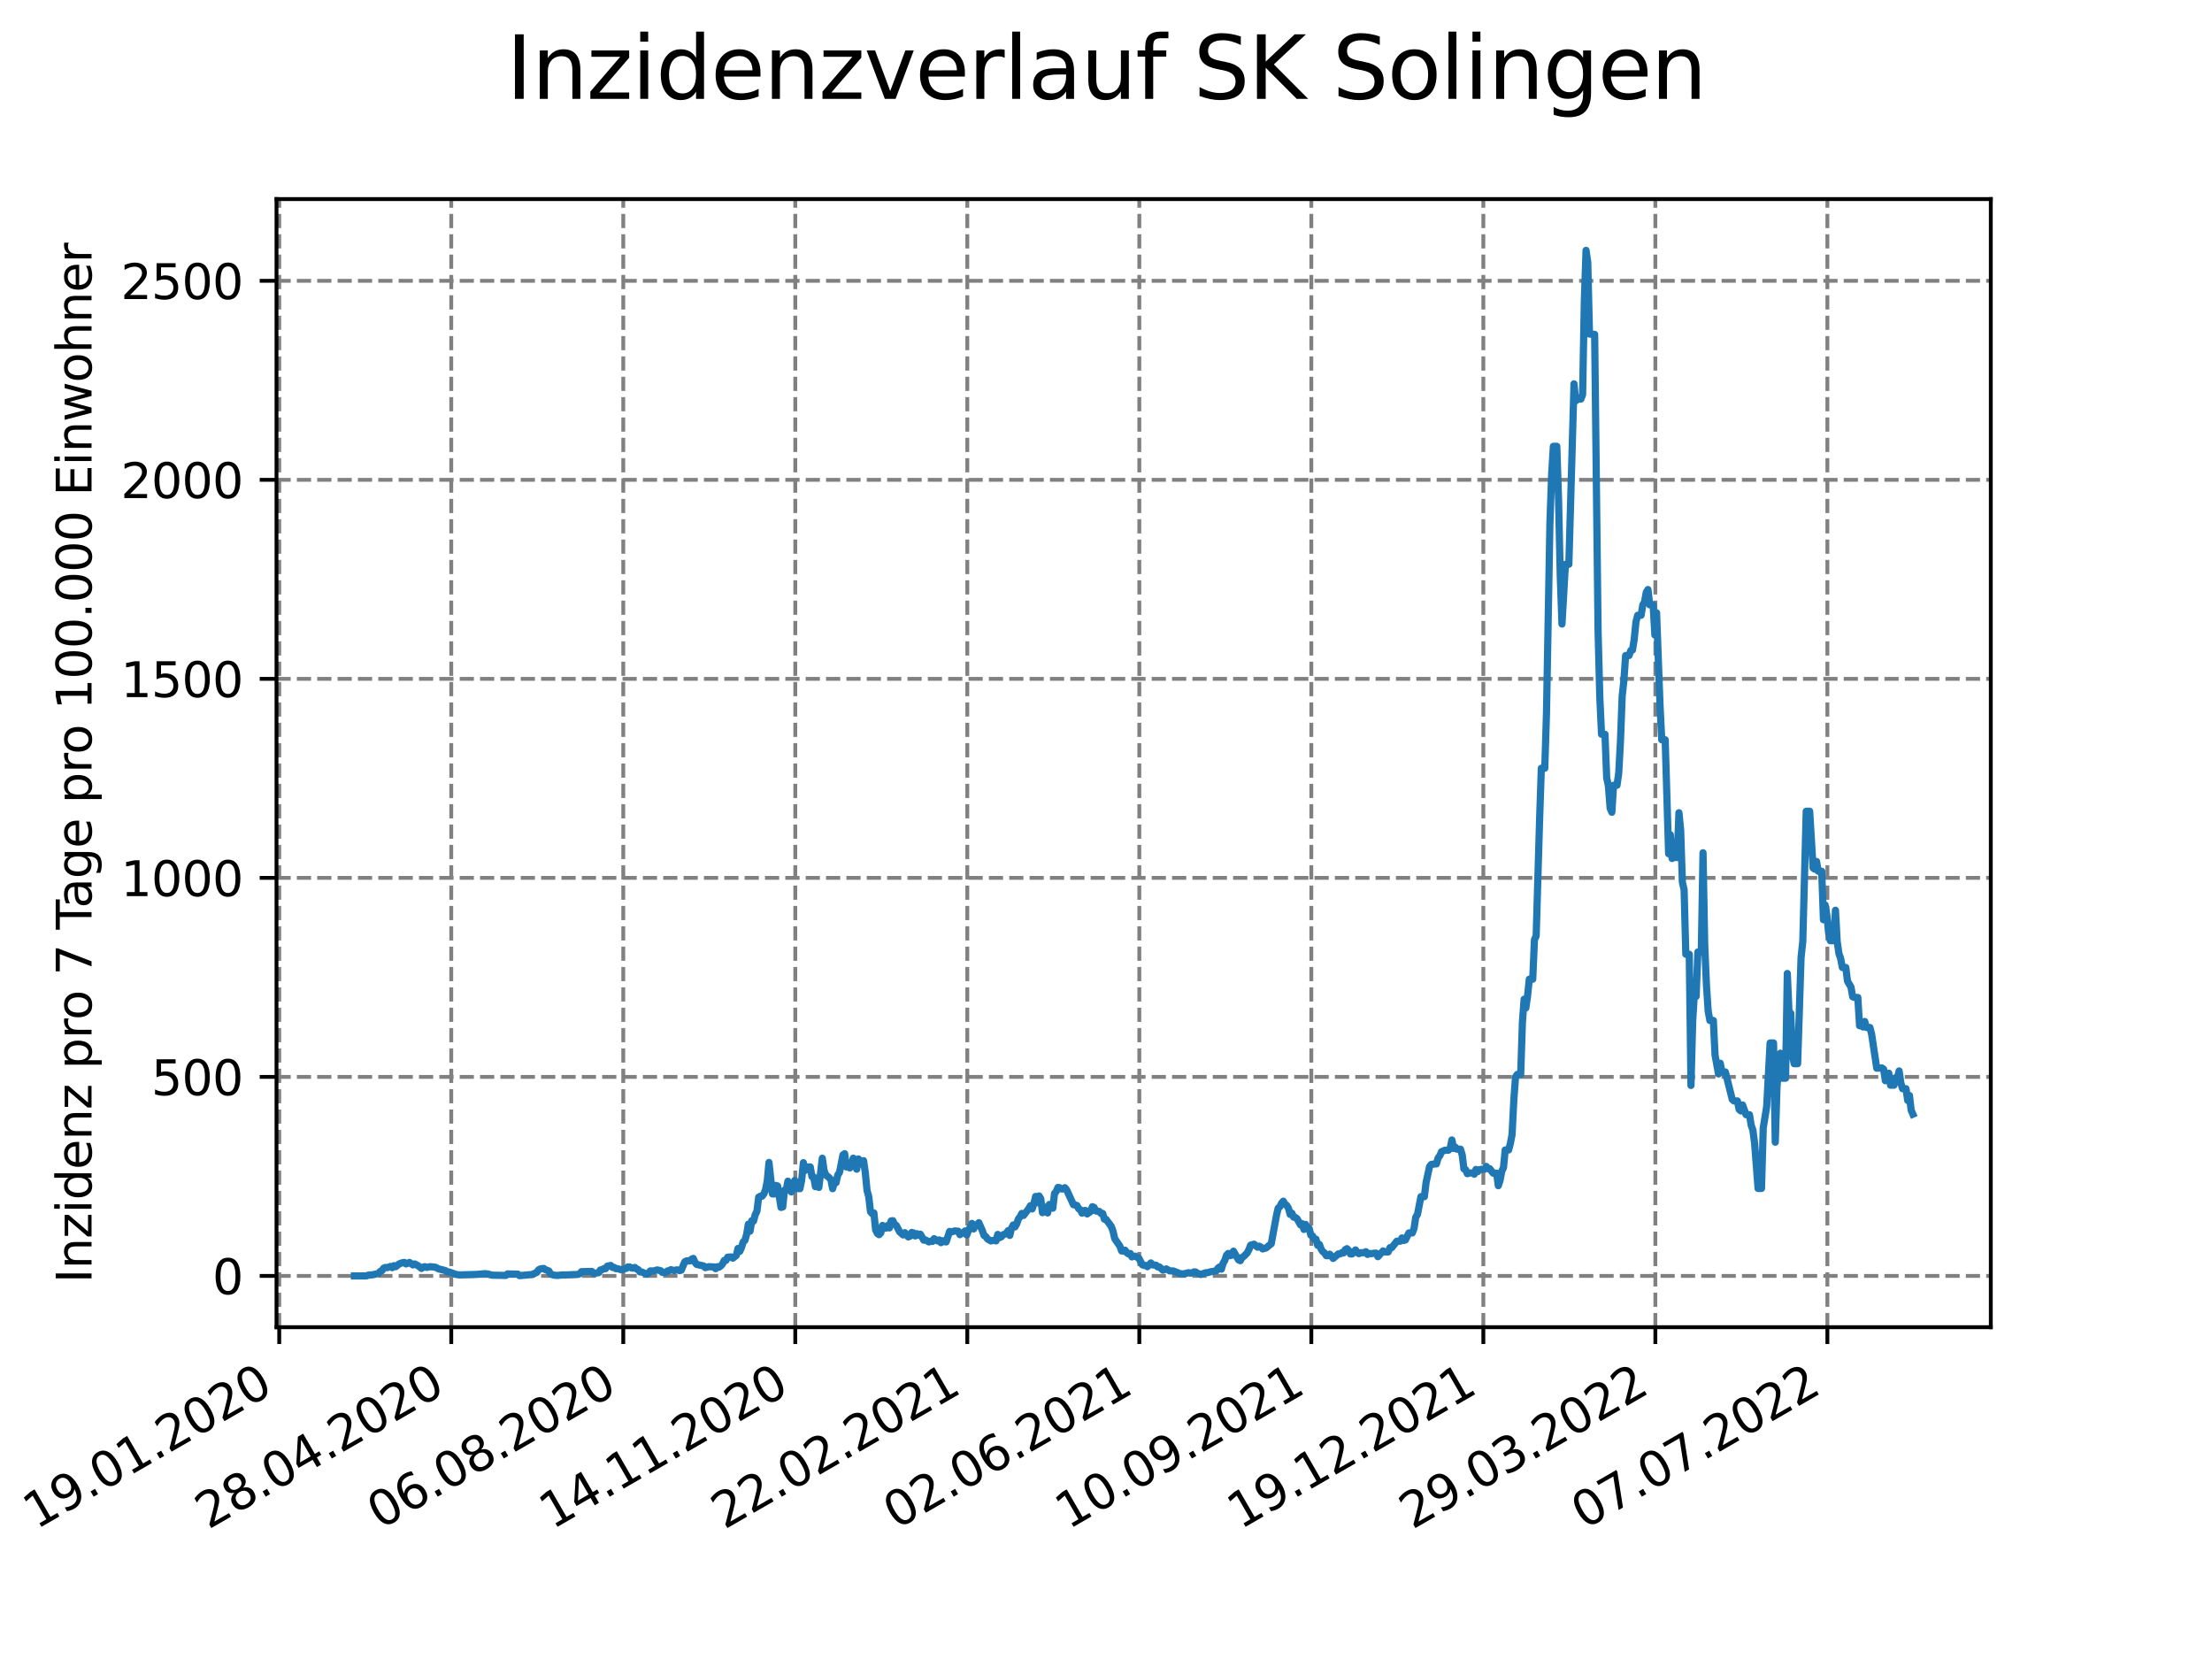 <?xml version="1.0" encoding="utf-8" standalone="no"?>
<!DOCTYPE svg PUBLIC "-//W3C//DTD SVG 1.1//EN"
  "http://www.w3.org/Graphics/SVG/1.1/DTD/svg11.dtd">
<svg xmlns:xlink="http://www.w3.org/1999/xlink" width="460.8pt" height="345.6pt" viewBox="0 0 460.8 345.6" xmlns="http://www.w3.org/2000/svg" version="1.1">
 <defs>
  <style type="text/css">*{stroke-linejoin: round; stroke-linecap: butt}</style>
 </defs>
 <g id="figure_1">
  <g id="patch_1">
   <path d="M 0 345.6 
L 460.8 345.6 
L 460.8 0 
L 0 0 
z
" style="fill: #ffffff"/>
  </g>
  <g id="axes_1">
   <g id="patch_2">
    <path d="M 57.6 276.48 
L 414.72 276.48 
L 414.72 41.472 
L 57.6 41.472 
z
" style="fill: #ffffff"/>
   </g>
   <g id="matplotlib.axis_1">
    <g id="xtick_1">
     <g id="line2d_1">
      <path d="M 58.17 276.48 
L 58.17 41.472 
" clip-path="url(#p0830d2185f)" style="fill: none; stroke-dasharray: 2.96,1.28; stroke-dashoffset: 0; stroke: #808080; stroke-width: 0.8"/>
     </g>
     <g id="line2d_2">
      <defs>
       <path id="m4169b8a993" d="M 0 0 
L 0 3.5 
" style="stroke: #000000; stroke-width: 0.8"/>
      </defs>
      <g>
       <use xlink:href="#m4169b8a993" x="58.17" y="276.48" style="stroke: #000000; stroke-width: 0.8"/>
      </g>
     </g>
     <g id="text_1">
      <!-- 19.01.2020 -->
      <g transform="translate(7.545 318.689)rotate(-30)scale(0.1 -0.1)">
       <defs>
        <path id="DejaVuSans-31" d="M 794 531 
L 1825 531 
L 1825 4091 
L 703 3866 
L 703 4441 
L 1819 4666 
L 2450 4666 
L 2450 531 
L 3481 531 
L 3481 0 
L 794 0 
L 794 531 
z
" transform="scale(0.016)"/>
        <path id="DejaVuSans-39" d="M 703 97 
L 703 672 
Q 941 559 1184 500 
Q 1428 441 1663 441 
Q 2288 441 2617 861 
Q 2947 1281 2994 2138 
Q 2813 1869 2534 1725 
Q 2256 1581 1919 1581 
Q 1219 1581 811 2004 
Q 403 2428 403 3163 
Q 403 3881 828 4315 
Q 1253 4750 1959 4750 
Q 2769 4750 3195 4129 
Q 3622 3509 3622 2328 
Q 3622 1225 3098 567 
Q 2575 -91 1691 -91 
Q 1453 -91 1209 -44 
Q 966 3 703 97 
z
M 1959 2075 
Q 2384 2075 2632 2365 
Q 2881 2656 2881 3163 
Q 2881 3666 2632 3958 
Q 2384 4250 1959 4250 
Q 1534 4250 1286 3958 
Q 1038 3666 1038 3163 
Q 1038 2656 1286 2365 
Q 1534 2075 1959 2075 
z
" transform="scale(0.016)"/>
        <path id="DejaVuSans-2e" d="M 684 794 
L 1344 794 
L 1344 0 
L 684 0 
L 684 794 
z
" transform="scale(0.016)"/>
        <path id="DejaVuSans-30" d="M 2034 4250 
Q 1547 4250 1301 3770 
Q 1056 3291 1056 2328 
Q 1056 1369 1301 889 
Q 1547 409 2034 409 
Q 2525 409 2770 889 
Q 3016 1369 3016 2328 
Q 3016 3291 2770 3770 
Q 2525 4250 2034 4250 
z
M 2034 4750 
Q 2819 4750 3233 4129 
Q 3647 3509 3647 2328 
Q 3647 1150 3233 529 
Q 2819 -91 2034 -91 
Q 1250 -91 836 529 
Q 422 1150 422 2328 
Q 422 3509 836 4129 
Q 1250 4750 2034 4750 
z
" transform="scale(0.016)"/>
        <path id="DejaVuSans-32" d="M 1228 531 
L 3431 531 
L 3431 0 
L 469 0 
L 469 531 
Q 828 903 1448 1529 
Q 2069 2156 2228 2338 
Q 2531 2678 2651 2914 
Q 2772 3150 2772 3378 
Q 2772 3750 2511 3984 
Q 2250 4219 1831 4219 
Q 1534 4219 1204 4116 
Q 875 4013 500 3803 
L 500 4441 
Q 881 4594 1212 4672 
Q 1544 4750 1819 4750 
Q 2544 4750 2975 4387 
Q 3406 4025 3406 3419 
Q 3406 3131 3298 2873 
Q 3191 2616 2906 2266 
Q 2828 2175 2409 1742 
Q 1991 1309 1228 531 
z
" transform="scale(0.016)"/>
       </defs>
       <use xlink:href="#DejaVuSans-31"/>
       <use xlink:href="#DejaVuSans-39" x="63.623"/>
       <use xlink:href="#DejaVuSans-2e" x="127.246"/>
       <use xlink:href="#DejaVuSans-30" x="159.033"/>
       <use xlink:href="#DejaVuSans-31" x="222.656"/>
       <use xlink:href="#DejaVuSans-2e" x="286.279"/>
       <use xlink:href="#DejaVuSans-32" x="318.066"/>
       <use xlink:href="#DejaVuSans-30" x="381.689"/>
       <use xlink:href="#DejaVuSans-32" x="445.312"/>
       <use xlink:href="#DejaVuSans-30" x="508.936"/>
      </g>
     </g>
    </g>
    <g id="xtick_2">
     <g id="line2d_3">
      <path d="M 94.004 276.48 
L 94.004 41.472 
" clip-path="url(#p0830d2185f)" style="fill: none; stroke-dasharray: 2.96,1.28; stroke-dashoffset: 0; stroke: #808080; stroke-width: 0.8"/>
     </g>
     <g id="line2d_4">
      <g>
       <use xlink:href="#m4169b8a993" x="94.004" y="276.48" style="stroke: #000000; stroke-width: 0.8"/>
      </g>
     </g>
     <g id="text_2">
      <!-- 28.04.2020 -->
      <g transform="translate(43.379 318.689)rotate(-30)scale(0.1 -0.1)">
       <defs>
        <path id="DejaVuSans-38" d="M 2034 2216 
Q 1584 2216 1326 1975 
Q 1069 1734 1069 1313 
Q 1069 891 1326 650 
Q 1584 409 2034 409 
Q 2484 409 2743 651 
Q 3003 894 3003 1313 
Q 3003 1734 2745 1975 
Q 2488 2216 2034 2216 
z
M 1403 2484 
Q 997 2584 770 2862 
Q 544 3141 544 3541 
Q 544 4100 942 4425 
Q 1341 4750 2034 4750 
Q 2731 4750 3128 4425 
Q 3525 4100 3525 3541 
Q 3525 3141 3298 2862 
Q 3072 2584 2669 2484 
Q 3125 2378 3379 2068 
Q 3634 1759 3634 1313 
Q 3634 634 3220 271 
Q 2806 -91 2034 -91 
Q 1263 -91 848 271 
Q 434 634 434 1313 
Q 434 1759 690 2068 
Q 947 2378 1403 2484 
z
M 1172 3481 
Q 1172 3119 1398 2916 
Q 1625 2713 2034 2713 
Q 2441 2713 2670 2916 
Q 2900 3119 2900 3481 
Q 2900 3844 2670 4047 
Q 2441 4250 2034 4250 
Q 1625 4250 1398 4047 
Q 1172 3844 1172 3481 
z
" transform="scale(0.016)"/>
        <path id="DejaVuSans-34" d="M 2419 4116 
L 825 1625 
L 2419 1625 
L 2419 4116 
z
M 2253 4666 
L 3047 4666 
L 3047 1625 
L 3713 1625 
L 3713 1100 
L 3047 1100 
L 3047 0 
L 2419 0 
L 2419 1100 
L 313 1100 
L 313 1709 
L 2253 4666 
z
" transform="scale(0.016)"/>
       </defs>
       <use xlink:href="#DejaVuSans-32"/>
       <use xlink:href="#DejaVuSans-38" x="63.623"/>
       <use xlink:href="#DejaVuSans-2e" x="127.246"/>
       <use xlink:href="#DejaVuSans-30" x="159.033"/>
       <use xlink:href="#DejaVuSans-34" x="222.656"/>
       <use xlink:href="#DejaVuSans-2e" x="286.279"/>
       <use xlink:href="#DejaVuSans-32" x="318.066"/>
       <use xlink:href="#DejaVuSans-30" x="381.689"/>
       <use xlink:href="#DejaVuSans-32" x="445.312"/>
       <use xlink:href="#DejaVuSans-30" x="508.936"/>
      </g>
     </g>
    </g>
    <g id="xtick_3">
     <g id="line2d_5">
      <path d="M 129.838 276.48 
L 129.838 41.472 
" clip-path="url(#p0830d2185f)" style="fill: none; stroke-dasharray: 2.96,1.28; stroke-dashoffset: 0; stroke: #808080; stroke-width: 0.8"/>
     </g>
     <g id="line2d_6">
      <g>
       <use xlink:href="#m4169b8a993" x="129.838" y="276.48" style="stroke: #000000; stroke-width: 0.8"/>
      </g>
     </g>
     <g id="text_3">
      <!-- 06.08.2020 -->
      <g transform="translate(79.213 318.689)rotate(-30)scale(0.1 -0.1)">
       <defs>
        <path id="DejaVuSans-36" d="M 2113 2584 
Q 1688 2584 1439 2293 
Q 1191 2003 1191 1497 
Q 1191 994 1439 701 
Q 1688 409 2113 409 
Q 2538 409 2786 701 
Q 3034 994 3034 1497 
Q 3034 2003 2786 2293 
Q 2538 2584 2113 2584 
z
M 3366 4563 
L 3366 3988 
Q 3128 4100 2886 4159 
Q 2644 4219 2406 4219 
Q 1781 4219 1451 3797 
Q 1122 3375 1075 2522 
Q 1259 2794 1537 2939 
Q 1816 3084 2150 3084 
Q 2853 3084 3261 2657 
Q 3669 2231 3669 1497 
Q 3669 778 3244 343 
Q 2819 -91 2113 -91 
Q 1303 -91 875 529 
Q 447 1150 447 2328 
Q 447 3434 972 4092 
Q 1497 4750 2381 4750 
Q 2619 4750 2861 4703 
Q 3103 4656 3366 4563 
z
" transform="scale(0.016)"/>
       </defs>
       <use xlink:href="#DejaVuSans-30"/>
       <use xlink:href="#DejaVuSans-36" x="63.623"/>
       <use xlink:href="#DejaVuSans-2e" x="127.246"/>
       <use xlink:href="#DejaVuSans-30" x="159.033"/>
       <use xlink:href="#DejaVuSans-38" x="222.656"/>
       <use xlink:href="#DejaVuSans-2e" x="286.279"/>
       <use xlink:href="#DejaVuSans-32" x="318.066"/>
       <use xlink:href="#DejaVuSans-30" x="381.689"/>
       <use xlink:href="#DejaVuSans-32" x="445.312"/>
       <use xlink:href="#DejaVuSans-30" x="508.936"/>
      </g>
     </g>
    </g>
    <g id="xtick_4">
     <g id="line2d_7">
      <path d="M 165.672 276.48 
L 165.672 41.472 
" clip-path="url(#p0830d2185f)" style="fill: none; stroke-dasharray: 2.96,1.28; stroke-dashoffset: 0; stroke: #808080; stroke-width: 0.8"/>
     </g>
     <g id="line2d_8">
      <g>
       <use xlink:href="#m4169b8a993" x="165.672" y="276.48" style="stroke: #000000; stroke-width: 0.8"/>
      </g>
     </g>
     <g id="text_4">
      <!-- 14.11.2020 -->
      <g transform="translate(115.047 318.689)rotate(-30)scale(0.1 -0.1)">
       <use xlink:href="#DejaVuSans-31"/>
       <use xlink:href="#DejaVuSans-34" x="63.623"/>
       <use xlink:href="#DejaVuSans-2e" x="127.246"/>
       <use xlink:href="#DejaVuSans-31" x="159.033"/>
       <use xlink:href="#DejaVuSans-31" x="222.656"/>
       <use xlink:href="#DejaVuSans-2e" x="286.279"/>
       <use xlink:href="#DejaVuSans-32" x="318.066"/>
       <use xlink:href="#DejaVuSans-30" x="381.689"/>
       <use xlink:href="#DejaVuSans-32" x="445.312"/>
       <use xlink:href="#DejaVuSans-30" x="508.936"/>
      </g>
     </g>
    </g>
    <g id="xtick_5">
     <g id="line2d_9">
      <path d="M 201.506 276.48 
L 201.506 41.472 
" clip-path="url(#p0830d2185f)" style="fill: none; stroke-dasharray: 2.96,1.28; stroke-dashoffset: 0; stroke: #808080; stroke-width: 0.8"/>
     </g>
     <g id="line2d_10">
      <g>
       <use xlink:href="#m4169b8a993" x="201.506" y="276.48" style="stroke: #000000; stroke-width: 0.8"/>
      </g>
     </g>
     <g id="text_5">
      <!-- 22.02.2021 -->
      <g transform="translate(150.88 318.689)rotate(-30)scale(0.1 -0.1)">
       <use xlink:href="#DejaVuSans-32"/>
       <use xlink:href="#DejaVuSans-32" x="63.623"/>
       <use xlink:href="#DejaVuSans-2e" x="127.246"/>
       <use xlink:href="#DejaVuSans-30" x="159.033"/>
       <use xlink:href="#DejaVuSans-32" x="222.656"/>
       <use xlink:href="#DejaVuSans-2e" x="286.279"/>
       <use xlink:href="#DejaVuSans-32" x="318.066"/>
       <use xlink:href="#DejaVuSans-30" x="381.689"/>
       <use xlink:href="#DejaVuSans-32" x="445.312"/>
       <use xlink:href="#DejaVuSans-31" x="508.936"/>
      </g>
     </g>
    </g>
    <g id="xtick_6">
     <g id="line2d_11">
      <path d="M 237.34 276.48 
L 237.34 41.472 
" clip-path="url(#p0830d2185f)" style="fill: none; stroke-dasharray: 2.96,1.28; stroke-dashoffset: 0; stroke: #808080; stroke-width: 0.8"/>
     </g>
     <g id="line2d_12">
      <g>
       <use xlink:href="#m4169b8a993" x="237.34" y="276.48" style="stroke: #000000; stroke-width: 0.8"/>
      </g>
     </g>
     <g id="text_6">
      <!-- 02.06.2021 -->
      <g transform="translate(186.714 318.689)rotate(-30)scale(0.1 -0.1)">
       <use xlink:href="#DejaVuSans-30"/>
       <use xlink:href="#DejaVuSans-32" x="63.623"/>
       <use xlink:href="#DejaVuSans-2e" x="127.246"/>
       <use xlink:href="#DejaVuSans-30" x="159.033"/>
       <use xlink:href="#DejaVuSans-36" x="222.656"/>
       <use xlink:href="#DejaVuSans-2e" x="286.279"/>
       <use xlink:href="#DejaVuSans-32" x="318.066"/>
       <use xlink:href="#DejaVuSans-30" x="381.689"/>
       <use xlink:href="#DejaVuSans-32" x="445.312"/>
       <use xlink:href="#DejaVuSans-31" x="508.936"/>
      </g>
     </g>
    </g>
    <g id="xtick_7">
     <g id="line2d_13">
      <path d="M 273.173 276.48 
L 273.173 41.472 
" clip-path="url(#p0830d2185f)" style="fill: none; stroke-dasharray: 2.96,1.28; stroke-dashoffset: 0; stroke: #808080; stroke-width: 0.8"/>
     </g>
     <g id="line2d_14">
      <g>
       <use xlink:href="#m4169b8a993" x="273.173" y="276.48" style="stroke: #000000; stroke-width: 0.8"/>
      </g>
     </g>
     <g id="text_7">
      <!-- 10.09.2021 -->
      <g transform="translate(222.548 318.689)rotate(-30)scale(0.1 -0.1)">
       <use xlink:href="#DejaVuSans-31"/>
       <use xlink:href="#DejaVuSans-30" x="63.623"/>
       <use xlink:href="#DejaVuSans-2e" x="127.246"/>
       <use xlink:href="#DejaVuSans-30" x="159.033"/>
       <use xlink:href="#DejaVuSans-39" x="222.656"/>
       <use xlink:href="#DejaVuSans-2e" x="286.279"/>
       <use xlink:href="#DejaVuSans-32" x="318.066"/>
       <use xlink:href="#DejaVuSans-30" x="381.689"/>
       <use xlink:href="#DejaVuSans-32" x="445.312"/>
       <use xlink:href="#DejaVuSans-31" x="508.936"/>
      </g>
     </g>
    </g>
    <g id="xtick_8">
     <g id="line2d_15">
      <path d="M 309.007 276.48 
L 309.007 41.472 
" clip-path="url(#p0830d2185f)" style="fill: none; stroke-dasharray: 2.96,1.28; stroke-dashoffset: 0; stroke: #808080; stroke-width: 0.8"/>
     </g>
     <g id="line2d_16">
      <g>
       <use xlink:href="#m4169b8a993" x="309.007" y="276.48" style="stroke: #000000; stroke-width: 0.8"/>
      </g>
     </g>
     <g id="text_8">
      <!-- 19.12.2021 -->
      <g transform="translate(258.382 318.689)rotate(-30)scale(0.1 -0.1)">
       <use xlink:href="#DejaVuSans-31"/>
       <use xlink:href="#DejaVuSans-39" x="63.623"/>
       <use xlink:href="#DejaVuSans-2e" x="127.246"/>
       <use xlink:href="#DejaVuSans-31" x="159.033"/>
       <use xlink:href="#DejaVuSans-32" x="222.656"/>
       <use xlink:href="#DejaVuSans-2e" x="286.279"/>
       <use xlink:href="#DejaVuSans-32" x="318.066"/>
       <use xlink:href="#DejaVuSans-30" x="381.689"/>
       <use xlink:href="#DejaVuSans-32" x="445.312"/>
       <use xlink:href="#DejaVuSans-31" x="508.936"/>
      </g>
     </g>
    </g>
    <g id="xtick_9">
     <g id="line2d_17">
      <path d="M 344.841 276.48 
L 344.841 41.472 
" clip-path="url(#p0830d2185f)" style="fill: none; stroke-dasharray: 2.96,1.28; stroke-dashoffset: 0; stroke: #808080; stroke-width: 0.8"/>
     </g>
     <g id="line2d_18">
      <g>
       <use xlink:href="#m4169b8a993" x="344.841" y="276.48" style="stroke: #000000; stroke-width: 0.8"/>
      </g>
     </g>
     <g id="text_9">
      <!-- 29.03.2022 -->
      <g transform="translate(294.216 318.689)rotate(-30)scale(0.1 -0.1)">
       <defs>
        <path id="DejaVuSans-33" d="M 2597 2516 
Q 3050 2419 3304 2112 
Q 3559 1806 3559 1356 
Q 3559 666 3084 287 
Q 2609 -91 1734 -91 
Q 1441 -91 1130 -33 
Q 819 25 488 141 
L 488 750 
Q 750 597 1062 519 
Q 1375 441 1716 441 
Q 2309 441 2620 675 
Q 2931 909 2931 1356 
Q 2931 1769 2642 2001 
Q 2353 2234 1838 2234 
L 1294 2234 
L 1294 2753 
L 1863 2753 
Q 2328 2753 2575 2939 
Q 2822 3125 2822 3475 
Q 2822 3834 2567 4026 
Q 2313 4219 1838 4219 
Q 1578 4219 1281 4162 
Q 984 4106 628 3988 
L 628 4550 
Q 988 4650 1302 4700 
Q 1616 4750 1894 4750 
Q 2613 4750 3031 4423 
Q 3450 4097 3450 3541 
Q 3450 3153 3228 2886 
Q 3006 2619 2597 2516 
z
" transform="scale(0.016)"/>
       </defs>
       <use xlink:href="#DejaVuSans-32"/>
       <use xlink:href="#DejaVuSans-39" x="63.623"/>
       <use xlink:href="#DejaVuSans-2e" x="127.246"/>
       <use xlink:href="#DejaVuSans-30" x="159.033"/>
       <use xlink:href="#DejaVuSans-33" x="222.656"/>
       <use xlink:href="#DejaVuSans-2e" x="286.279"/>
       <use xlink:href="#DejaVuSans-32" x="318.066"/>
       <use xlink:href="#DejaVuSans-30" x="381.689"/>
       <use xlink:href="#DejaVuSans-32" x="445.312"/>
       <use xlink:href="#DejaVuSans-32" x="508.936"/>
      </g>
     </g>
    </g>
    <g id="xtick_10">
     <g id="line2d_19">
      <path d="M 380.675 276.48 
L 380.675 41.472 
" clip-path="url(#p0830d2185f)" style="fill: none; stroke-dasharray: 2.96,1.28; stroke-dashoffset: 0; stroke: #808080; stroke-width: 0.8"/>
     </g>
     <g id="line2d_20">
      <g>
       <use xlink:href="#m4169b8a993" x="380.675" y="276.48" style="stroke: #000000; stroke-width: 0.8"/>
      </g>
     </g>
     <g id="text_10">
      <!-- 07.07.2022 -->
      <g transform="translate(330.05 318.689)rotate(-30)scale(0.1 -0.1)">
       <defs>
        <path id="DejaVuSans-37" d="M 525 4666 
L 3525 4666 
L 3525 4397 
L 1831 0 
L 1172 0 
L 2766 4134 
L 525 4134 
L 525 4666 
z
" transform="scale(0.016)"/>
       </defs>
       <use xlink:href="#DejaVuSans-30"/>
       <use xlink:href="#DejaVuSans-37" x="63.623"/>
       <use xlink:href="#DejaVuSans-2e" x="127.246"/>
       <use xlink:href="#DejaVuSans-30" x="159.033"/>
       <use xlink:href="#DejaVuSans-37" x="222.656"/>
       <use xlink:href="#DejaVuSans-2e" x="286.279"/>
       <use xlink:href="#DejaVuSans-32" x="318.066"/>
       <use xlink:href="#DejaVuSans-30" x="381.689"/>
       <use xlink:href="#DejaVuSans-32" x="445.312"/>
       <use xlink:href="#DejaVuSans-32" x="508.936"/>
      </g>
     </g>
    </g>
   </g>
   <g id="matplotlib.axis_2">
    <g id="ytick_1">
     <g id="line2d_21">
      <path d="M 57.6 265.798 
L 414.72 265.798 
" clip-path="url(#p0830d2185f)" style="fill: none; stroke-dasharray: 2.96,1.28; stroke-dashoffset: 0; stroke: #808080; stroke-width: 0.8"/>
     </g>
     <g id="line2d_22">
      <defs>
       <path id="md42fb40fd5" d="M 0 0 
L -3.5 0 
" style="stroke: #000000; stroke-width: 0.8"/>
      </defs>
      <g>
       <use xlink:href="#md42fb40fd5" x="57.6" y="265.798" style="stroke: #000000; stroke-width: 0.8"/>
      </g>
     </g>
     <g id="text_11">
      <!-- 0 -->
      <g transform="translate(44.237 269.597)scale(0.1 -0.1)">
       <use xlink:href="#DejaVuSans-30"/>
      </g>
     </g>
    </g>
    <g id="ytick_2">
     <g id="line2d_23">
      <path d="M 57.6 224.338 
L 414.72 224.338 
" clip-path="url(#p0830d2185f)" style="fill: none; stroke-dasharray: 2.96,1.28; stroke-dashoffset: 0; stroke: #808080; stroke-width: 0.8"/>
     </g>
     <g id="line2d_24">
      <g>
       <use xlink:href="#md42fb40fd5" x="57.6" y="224.338" style="stroke: #000000; stroke-width: 0.8"/>
      </g>
     </g>
     <g id="text_12">
      <!-- 500 -->
      <g transform="translate(31.512 228.138)scale(0.1 -0.1)">
       <defs>
        <path id="DejaVuSans-35" d="M 691 4666 
L 3169 4666 
L 3169 4134 
L 1269 4134 
L 1269 2991 
Q 1406 3038 1543 3061 
Q 1681 3084 1819 3084 
Q 2600 3084 3056 2656 
Q 3513 2228 3513 1497 
Q 3513 744 3044 326 
Q 2575 -91 1722 -91 
Q 1428 -91 1123 -41 
Q 819 9 494 109 
L 494 744 
Q 775 591 1075 516 
Q 1375 441 1709 441 
Q 2250 441 2565 725 
Q 2881 1009 2881 1497 
Q 2881 1984 2565 2268 
Q 2250 2553 1709 2553 
Q 1456 2553 1204 2497 
Q 953 2441 691 2322 
L 691 4666 
z
" transform="scale(0.016)"/>
       </defs>
       <use xlink:href="#DejaVuSans-35"/>
       <use xlink:href="#DejaVuSans-30" x="63.623"/>
       <use xlink:href="#DejaVuSans-30" x="127.246"/>
      </g>
     </g>
    </g>
    <g id="ytick_3">
     <g id="line2d_25">
      <path d="M 57.6 182.879 
L 414.72 182.879 
" clip-path="url(#p0830d2185f)" style="fill: none; stroke-dasharray: 2.96,1.28; stroke-dashoffset: 0; stroke: #808080; stroke-width: 0.8"/>
     </g>
     <g id="line2d_26">
      <g>
       <use xlink:href="#md42fb40fd5" x="57.6" y="182.879" style="stroke: #000000; stroke-width: 0.8"/>
      </g>
     </g>
     <g id="text_13">
      <!-- 1000 -->
      <g transform="translate(25.15 186.678)scale(0.1 -0.1)">
       <use xlink:href="#DejaVuSans-31"/>
       <use xlink:href="#DejaVuSans-30" x="63.623"/>
       <use xlink:href="#DejaVuSans-30" x="127.246"/>
       <use xlink:href="#DejaVuSans-30" x="190.869"/>
      </g>
     </g>
    </g>
    <g id="ytick_4">
     <g id="line2d_27">
      <path d="M 57.6 141.419 
L 414.72 141.419 
" clip-path="url(#p0830d2185f)" style="fill: none; stroke-dasharray: 2.96,1.28; stroke-dashoffset: 0; stroke: #808080; stroke-width: 0.8"/>
     </g>
     <g id="line2d_28">
      <g>
       <use xlink:href="#md42fb40fd5" x="57.6" y="141.419" style="stroke: #000000; stroke-width: 0.8"/>
      </g>
     </g>
     <g id="text_14">
      <!-- 1500 -->
      <g transform="translate(25.15 145.218)scale(0.1 -0.1)">
       <use xlink:href="#DejaVuSans-31"/>
       <use xlink:href="#DejaVuSans-35" x="63.623"/>
       <use xlink:href="#DejaVuSans-30" x="127.246"/>
       <use xlink:href="#DejaVuSans-30" x="190.869"/>
      </g>
     </g>
    </g>
    <g id="ytick_5">
     <g id="line2d_29">
      <path d="M 57.6 99.96 
L 414.72 99.96 
" clip-path="url(#p0830d2185f)" style="fill: none; stroke-dasharray: 2.96,1.28; stroke-dashoffset: 0; stroke: #808080; stroke-width: 0.8"/>
     </g>
     <g id="line2d_30">
      <g>
       <use xlink:href="#md42fb40fd5" x="57.6" y="99.96" style="stroke: #000000; stroke-width: 0.8"/>
      </g>
     </g>
     <g id="text_15">
      <!-- 2000 -->
      <g transform="translate(25.15 103.759)scale(0.1 -0.1)">
       <use xlink:href="#DejaVuSans-32"/>
       <use xlink:href="#DejaVuSans-30" x="63.623"/>
       <use xlink:href="#DejaVuSans-30" x="127.246"/>
       <use xlink:href="#DejaVuSans-30" x="190.869"/>
      </g>
     </g>
    </g>
    <g id="ytick_6">
     <g id="line2d_31">
      <path d="M 57.6 58.5 
L 414.72 58.5 
" clip-path="url(#p0830d2185f)" style="fill: none; stroke-dasharray: 2.96,1.28; stroke-dashoffset: 0; stroke: #808080; stroke-width: 0.8"/>
     </g>
     <g id="line2d_32">
      <g>
       <use xlink:href="#md42fb40fd5" x="57.6" y="58.5" style="stroke: #000000; stroke-width: 0.8"/>
      </g>
     </g>
     <g id="text_16">
      <!-- 2500 -->
      <g transform="translate(25.15 62.299)scale(0.1 -0.1)">
       <use xlink:href="#DejaVuSans-32"/>
       <use xlink:href="#DejaVuSans-35" x="63.623"/>
       <use xlink:href="#DejaVuSans-30" x="127.246"/>
       <use xlink:href="#DejaVuSans-30" x="190.869"/>
      </g>
     </g>
    </g>
    <g id="text_17">
     <!-- Inzidenz pro 7 Tage pro 100.000 Einwohner -->
     <g transform="translate(19.07 267.301)rotate(-90)scale(0.1 -0.1)">
      <defs>
       <path id="DejaVuSans-49" d="M 628 4666 
L 1259 4666 
L 1259 0 
L 628 0 
L 628 4666 
z
" transform="scale(0.016)"/>
       <path id="DejaVuSans-6e" d="M 3513 2113 
L 3513 0 
L 2938 0 
L 2938 2094 
Q 2938 2591 2744 2837 
Q 2550 3084 2163 3084 
Q 1697 3084 1428 2787 
Q 1159 2491 1159 1978 
L 1159 0 
L 581 0 
L 581 3500 
L 1159 3500 
L 1159 2956 
Q 1366 3272 1645 3428 
Q 1925 3584 2291 3584 
Q 2894 3584 3203 3211 
Q 3513 2838 3513 2113 
z
" transform="scale(0.016)"/>
       <path id="DejaVuSans-7a" d="M 353 3500 
L 3084 3500 
L 3084 2975 
L 922 459 
L 3084 459 
L 3084 0 
L 275 0 
L 275 525 
L 2438 3041 
L 353 3041 
L 353 3500 
z
" transform="scale(0.016)"/>
       <path id="DejaVuSans-69" d="M 603 3500 
L 1178 3500 
L 1178 0 
L 603 0 
L 603 3500 
z
M 603 4863 
L 1178 4863 
L 1178 4134 
L 603 4134 
L 603 4863 
z
" transform="scale(0.016)"/>
       <path id="DejaVuSans-64" d="M 2906 2969 
L 2906 4863 
L 3481 4863 
L 3481 0 
L 2906 0 
L 2906 525 
Q 2725 213 2448 61 
Q 2172 -91 1784 -91 
Q 1150 -91 751 415 
Q 353 922 353 1747 
Q 353 2572 751 3078 
Q 1150 3584 1784 3584 
Q 2172 3584 2448 3432 
Q 2725 3281 2906 2969 
z
M 947 1747 
Q 947 1113 1208 752 
Q 1469 391 1925 391 
Q 2381 391 2643 752 
Q 2906 1113 2906 1747 
Q 2906 2381 2643 2742 
Q 2381 3103 1925 3103 
Q 1469 3103 1208 2742 
Q 947 2381 947 1747 
z
" transform="scale(0.016)"/>
       <path id="DejaVuSans-65" d="M 3597 1894 
L 3597 1613 
L 953 1613 
Q 991 1019 1311 708 
Q 1631 397 2203 397 
Q 2534 397 2845 478 
Q 3156 559 3463 722 
L 3463 178 
Q 3153 47 2828 -22 
Q 2503 -91 2169 -91 
Q 1331 -91 842 396 
Q 353 884 353 1716 
Q 353 2575 817 3079 
Q 1281 3584 2069 3584 
Q 2775 3584 3186 3129 
Q 3597 2675 3597 1894 
z
M 3022 2063 
Q 3016 2534 2758 2815 
Q 2500 3097 2075 3097 
Q 1594 3097 1305 2825 
Q 1016 2553 972 2059 
L 3022 2063 
z
" transform="scale(0.016)"/>
       <path id="DejaVuSans-20" transform="scale(0.016)"/>
       <path id="DejaVuSans-70" d="M 1159 525 
L 1159 -1331 
L 581 -1331 
L 581 3500 
L 1159 3500 
L 1159 2969 
Q 1341 3281 1617 3432 
Q 1894 3584 2278 3584 
Q 2916 3584 3314 3078 
Q 3713 2572 3713 1747 
Q 3713 922 3314 415 
Q 2916 -91 2278 -91 
Q 1894 -91 1617 61 
Q 1341 213 1159 525 
z
M 3116 1747 
Q 3116 2381 2855 2742 
Q 2594 3103 2138 3103 
Q 1681 3103 1420 2742 
Q 1159 2381 1159 1747 
Q 1159 1113 1420 752 
Q 1681 391 2138 391 
Q 2594 391 2855 752 
Q 3116 1113 3116 1747 
z
" transform="scale(0.016)"/>
       <path id="DejaVuSans-72" d="M 2631 2963 
Q 2534 3019 2420 3045 
Q 2306 3072 2169 3072 
Q 1681 3072 1420 2755 
Q 1159 2438 1159 1844 
L 1159 0 
L 581 0 
L 581 3500 
L 1159 3500 
L 1159 2956 
Q 1341 3275 1631 3429 
Q 1922 3584 2338 3584 
Q 2397 3584 2469 3576 
Q 2541 3569 2628 3553 
L 2631 2963 
z
" transform="scale(0.016)"/>
       <path id="DejaVuSans-6f" d="M 1959 3097 
Q 1497 3097 1228 2736 
Q 959 2375 959 1747 
Q 959 1119 1226 758 
Q 1494 397 1959 397 
Q 2419 397 2687 759 
Q 2956 1122 2956 1747 
Q 2956 2369 2687 2733 
Q 2419 3097 1959 3097 
z
M 1959 3584 
Q 2709 3584 3137 3096 
Q 3566 2609 3566 1747 
Q 3566 888 3137 398 
Q 2709 -91 1959 -91 
Q 1206 -91 779 398 
Q 353 888 353 1747 
Q 353 2609 779 3096 
Q 1206 3584 1959 3584 
z
" transform="scale(0.016)"/>
       <path id="DejaVuSans-54" d="M -19 4666 
L 3928 4666 
L 3928 4134 
L 2272 4134 
L 2272 0 
L 1638 0 
L 1638 4134 
L -19 4134 
L -19 4666 
z
" transform="scale(0.016)"/>
       <path id="DejaVuSans-61" d="M 2194 1759 
Q 1497 1759 1228 1600 
Q 959 1441 959 1056 
Q 959 750 1161 570 
Q 1363 391 1709 391 
Q 2188 391 2477 730 
Q 2766 1069 2766 1631 
L 2766 1759 
L 2194 1759 
z
M 3341 1997 
L 3341 0 
L 2766 0 
L 2766 531 
Q 2569 213 2275 61 
Q 1981 -91 1556 -91 
Q 1019 -91 701 211 
Q 384 513 384 1019 
Q 384 1609 779 1909 
Q 1175 2209 1959 2209 
L 2766 2209 
L 2766 2266 
Q 2766 2663 2505 2880 
Q 2244 3097 1772 3097 
Q 1472 3097 1187 3025 
Q 903 2953 641 2809 
L 641 3341 
Q 956 3463 1253 3523 
Q 1550 3584 1831 3584 
Q 2591 3584 2966 3190 
Q 3341 2797 3341 1997 
z
" transform="scale(0.016)"/>
       <path id="DejaVuSans-67" d="M 2906 1791 
Q 2906 2416 2648 2759 
Q 2391 3103 1925 3103 
Q 1463 3103 1205 2759 
Q 947 2416 947 1791 
Q 947 1169 1205 825 
Q 1463 481 1925 481 
Q 2391 481 2648 825 
Q 2906 1169 2906 1791 
z
M 3481 434 
Q 3481 -459 3084 -895 
Q 2688 -1331 1869 -1331 
Q 1566 -1331 1297 -1286 
Q 1028 -1241 775 -1147 
L 775 -588 
Q 1028 -725 1275 -790 
Q 1522 -856 1778 -856 
Q 2344 -856 2625 -561 
Q 2906 -266 2906 331 
L 2906 616 
Q 2728 306 2450 153 
Q 2172 0 1784 0 
Q 1141 0 747 490 
Q 353 981 353 1791 
Q 353 2603 747 3093 
Q 1141 3584 1784 3584 
Q 2172 3584 2450 3431 
Q 2728 3278 2906 2969 
L 2906 3500 
L 3481 3500 
L 3481 434 
z
" transform="scale(0.016)"/>
       <path id="DejaVuSans-45" d="M 628 4666 
L 3578 4666 
L 3578 4134 
L 1259 4134 
L 1259 2753 
L 3481 2753 
L 3481 2222 
L 1259 2222 
L 1259 531 
L 3634 531 
L 3634 0 
L 628 0 
L 628 4666 
z
" transform="scale(0.016)"/>
       <path id="DejaVuSans-77" d="M 269 3500 
L 844 3500 
L 1563 769 
L 2278 3500 
L 2956 3500 
L 3675 769 
L 4391 3500 
L 4966 3500 
L 4050 0 
L 3372 0 
L 2619 2869 
L 1863 0 
L 1184 0 
L 269 3500 
z
" transform="scale(0.016)"/>
       <path id="DejaVuSans-68" d="M 3513 2113 
L 3513 0 
L 2938 0 
L 2938 2094 
Q 2938 2591 2744 2837 
Q 2550 3084 2163 3084 
Q 1697 3084 1428 2787 
Q 1159 2491 1159 1978 
L 1159 0 
L 581 0 
L 581 4863 
L 1159 4863 
L 1159 2956 
Q 1366 3272 1645 3428 
Q 1925 3584 2291 3584 
Q 2894 3584 3203 3211 
Q 3513 2838 3513 2113 
z
" transform="scale(0.016)"/>
      </defs>
      <use xlink:href="#DejaVuSans-49"/>
      <use xlink:href="#DejaVuSans-6e" x="29.492"/>
      <use xlink:href="#DejaVuSans-7a" x="92.871"/>
      <use xlink:href="#DejaVuSans-69" x="145.361"/>
      <use xlink:href="#DejaVuSans-64" x="173.145"/>
      <use xlink:href="#DejaVuSans-65" x="236.621"/>
      <use xlink:href="#DejaVuSans-6e" x="298.145"/>
      <use xlink:href="#DejaVuSans-7a" x="361.523"/>
      <use xlink:href="#DejaVuSans-20" x="414.014"/>
      <use xlink:href="#DejaVuSans-70" x="445.801"/>
      <use xlink:href="#DejaVuSans-72" x="509.277"/>
      <use xlink:href="#DejaVuSans-6f" x="548.141"/>
      <use xlink:href="#DejaVuSans-20" x="609.322"/>
      <use xlink:href="#DejaVuSans-37" x="641.109"/>
      <use xlink:href="#DejaVuSans-20" x="704.732"/>
      <use xlink:href="#DejaVuSans-54" x="736.52"/>
      <use xlink:href="#DejaVuSans-61" x="781.104"/>
      <use xlink:href="#DejaVuSans-67" x="842.383"/>
      <use xlink:href="#DejaVuSans-65" x="905.859"/>
      <use xlink:href="#DejaVuSans-20" x="967.383"/>
      <use xlink:href="#DejaVuSans-70" x="999.17"/>
      <use xlink:href="#DejaVuSans-72" x="1062.646"/>
      <use xlink:href="#DejaVuSans-6f" x="1101.51"/>
      <use xlink:href="#DejaVuSans-20" x="1162.691"/>
      <use xlink:href="#DejaVuSans-31" x="1194.479"/>
      <use xlink:href="#DejaVuSans-30" x="1258.102"/>
      <use xlink:href="#DejaVuSans-30" x="1321.725"/>
      <use xlink:href="#DejaVuSans-2e" x="1385.348"/>
      <use xlink:href="#DejaVuSans-30" x="1417.135"/>
      <use xlink:href="#DejaVuSans-30" x="1480.758"/>
      <use xlink:href="#DejaVuSans-30" x="1544.381"/>
      <use xlink:href="#DejaVuSans-20" x="1608.004"/>
      <use xlink:href="#DejaVuSans-45" x="1639.791"/>
      <use xlink:href="#DejaVuSans-69" x="1702.975"/>
      <use xlink:href="#DejaVuSans-6e" x="1730.758"/>
      <use xlink:href="#DejaVuSans-77" x="1794.137"/>
      <use xlink:href="#DejaVuSans-6f" x="1875.924"/>
      <use xlink:href="#DejaVuSans-68" x="1937.105"/>
      <use xlink:href="#DejaVuSans-6e" x="2000.484"/>
      <use xlink:href="#DejaVuSans-65" x="2063.863"/>
      <use xlink:href="#DejaVuSans-72" x="2125.387"/>
     </g>
    </g>
   </g>
   <g id="line2d_33">
    <path d="M 73.833 265.798 
L 76.341 265.798 
L 76.699 265.642 
L 77.774 265.537 
L 78.849 265.277 
L 79.208 264.861 
L 79.566 264.704 
L 79.924 264.184 
L 80.283 264.027 
L 80.641 264.08 
L 81.358 263.819 
L 81.716 264.08 
L 82.075 263.663 
L 82.433 263.871 
L 83.15 263.298 
L 83.866 263.038 
L 84.225 262.986 
L 84.583 263.298 
L 85.3 262.986 
L 86.016 263.507 
L 86.375 263.298 
L 87.091 263.663 
L 87.808 264.236 
L 88.166 263.975 
L 88.525 263.871 
L 88.883 264.027 
L 89.6 263.871 
L 90.675 263.975 
L 91.391 264.34 
L 92.466 264.6 
L 92.825 264.704 
L 93.183 264.965 
L 93.541 264.965 
L 94.975 265.485 
L 95.691 265.59 
L 99.275 265.485 
L 101.066 265.329 
L 101.783 265.433 
L 102.5 265.642 
L 105.367 265.694 
L 105.725 265.381 
L 107.875 265.433 
L 108.233 265.746 
L 110.383 265.537 
L 110.742 265.537 
L 111.458 265.225 
L 111.817 265.069 
L 112.175 264.548 
L 112.533 264.34 
L 113.25 264.236 
L 113.608 264.496 
L 114.325 264.756 
L 114.683 265.381 
L 115.4 265.642 
L 116.117 265.694 
L 117.192 265.59 
L 117.908 265.59 
L 120.417 265.485 
L 120.775 265.329 
L 121.133 264.913 
L 123.283 264.861 
L 123.642 265.277 
L 124.717 265.121 
L 125.075 264.548 
L 125.433 264.496 
L 125.792 264.288 
L 126.15 264.288 
L 126.508 263.767 
L 127.225 263.611 
L 127.583 264.027 
L 127.942 264.027 
L 128.3 264.288 
L 128.658 264.288 
L 129.375 264.496 
L 129.734 264.496 
L 130.092 264.288 
L 130.45 264.236 
L 130.809 263.923 
L 131.167 263.923 
L 131.525 264.132 
L 131.884 264.184 
L 132.242 264.027 
L 132.6 264.34 
L 132.959 264.496 
L 133.317 264.965 
L 133.675 264.965 
L 134.75 265.433 
L 135.109 265.225 
L 135.467 264.756 
L 136.184 264.756 
L 136.9 264.548 
L 137.617 264.704 
L 137.975 265.069 
L 138.692 265.069 
L 139.05 264.756 
L 139.409 264.704 
L 139.767 264.496 
L 140.484 264.704 
L 140.842 264.548 
L 141.2 264.548 
L 141.559 264.704 
L 141.917 264.6 
L 142.634 262.882 
L 142.992 262.674 
L 143.709 262.674 
L 144.067 262.309 
L 144.425 262.153 
L 144.784 262.986 
L 145.142 263.403 
L 146.575 263.715 
L 146.934 264.08 
L 147.65 263.871 
L 148.725 263.923 
L 149.084 264.288 
L 149.442 263.871 
L 149.8 263.975 
L 150.159 263.715 
L 150.517 263.298 
L 150.875 262.569 
L 151.234 262.569 
L 151.592 261.893 
L 152.309 261.84 
L 152.667 262.101 
L 153.384 261.528 
L 153.742 260.07 
L 154.101 260.695 
L 154.459 259.914 
L 154.817 258.716 
L 155.176 258.404 
L 155.534 257.154 
L 155.892 255.019 
L 156.251 256.477 
L 156.609 254.29 
L 156.967 254.394 
L 157.326 253.041 
L 157.684 252.312 
L 158.042 249.396 
L 158.401 249.187 
L 158.759 249.187 
L 159.117 248.719 
L 159.476 247.834 
L 159.834 246.011 
L 160.192 242.158 
L 160.909 248.719 
L 161.267 248.719 
L 161.626 246.948 
L 161.984 247.053 
L 162.701 251.531 
L 163.059 251.426 
L 163.417 247.938 
L 163.776 247.938 
L 164.134 246.063 
L 164.851 248.302 
L 165.567 245.907 
L 165.926 247.573 
L 166.642 247.625 
L 167.001 245.855 
L 167.359 242.21 
L 167.717 243.824 
L 168.076 243.304 
L 168.434 243.095 
L 168.792 243.095 
L 169.151 245.126 
L 169.509 245.178 
L 169.867 247.209 
L 170.226 247.001 
L 170.584 247.365 
L 171.301 241.273 
L 171.659 243.772 
L 172.017 244.761 
L 172.734 245.334 
L 173.092 245.751 
L 173.451 247.625 
L 173.809 246.376 
L 174.167 246.376 
L 174.526 244.761 
L 174.884 244.241 
L 175.601 240.596 
L 175.959 240.336 
L 176.317 243.095 
L 176.676 243.043 
L 177.034 243.304 
L 177.393 242.627 
L 177.751 241.273 
L 178.109 241.533 
L 178.468 243.564 
L 178.826 241.429 
L 179.184 241.793 
L 179.543 242.522 
L 179.901 241.793 
L 180.259 244.293 
L 180.618 247.99 
L 180.976 249.292 
L 181.334 252.416 
L 181.693 252.832 
L 182.051 252.676 
L 182.409 256.217 
L 182.768 256.946 
L 183.126 257.206 
L 183.484 256.842 
L 183.843 255.28 
L 184.201 255.696 
L 184.559 255.852 
L 184.918 255.28 
L 185.276 255.8 
L 185.634 254.342 
L 185.993 254.29 
L 186.351 255.071 
L 186.709 255.28 
L 187.426 256.633 
L 188.143 257.258 
L 188.501 256.79 
L 189.218 257.675 
L 189.576 257.519 
L 189.934 256.738 
L 190.293 256.842 
L 190.651 257.467 
L 191.009 256.998 
L 191.368 257.31 
L 191.726 257.102 
L 192.443 258.352 
L 192.801 258.3 
L 193.518 258.716 
L 193.876 258.56 
L 194.234 258.612 
L 194.593 258.039 
L 195.309 258.508 
L 195.668 258.3 
L 196.026 258.872 
L 196.384 258.456 
L 196.743 258.664 
L 197.101 258.716 
L 197.818 256.529 
L 198.176 256.633 
L 198.893 256.425 
L 199.609 256.477 
L 199.968 257.206 
L 200.326 256.842 
L 200.685 256.894 
L 201.043 256.425 
L 201.401 257.258 
L 201.76 256.321 
L 202.476 254.863 
L 202.835 256.009 
L 203.193 255.176 
L 203.551 255.28 
L 203.91 254.707 
L 204.626 256.321 
L 204.985 257.362 
L 205.343 257.571 
L 205.701 258.091 
L 206.418 258.508 
L 207.135 258.352 
L 207.493 258.508 
L 207.851 257.154 
L 208.21 257.831 
L 208.568 257.675 
L 208.926 257.258 
L 209.643 256.946 
L 210.001 256.373 
L 210.36 257.362 
L 210.718 255.852 
L 211.076 255.176 
L 211.435 255.592 
L 211.793 254.967 
L 212.151 253.926 
L 212.51 253.457 
L 212.868 252.78 
L 213.226 253.197 
L 214.301 251.791 
L 214.66 251.166 
L 215.018 251.843 
L 215.376 250.75 
L 215.735 249.24 
L 216.093 250.541 
L 216.451 249.135 
L 216.81 249.708 
L 217.168 252.624 
L 217.526 251.426 
L 218.243 252.676 
L 218.601 250.906 
L 219.318 251.687 
L 219.676 248.615 
L 220.035 248.198 
L 220.393 247.365 
L 220.751 247.417 
L 221.11 247.677 
L 221.468 247.677 
L 221.826 247.417 
L 222.185 247.834 
L 223.618 250.958 
L 224.335 251.114 
L 224.693 251.791 
L 225.052 251.999 
L 225.41 252.728 
L 225.768 252.208 
L 226.127 252.155 
L 226.485 252.884 
L 227.202 252.364 
L 227.56 251.374 
L 227.918 251.531 
L 228.277 252.26 
L 228.993 252.364 
L 229.352 252.78 
L 229.71 252.78 
L 230.068 253.978 
L 230.427 254.03 
L 231.502 255.488 
L 231.86 256.477 
L 232.218 258.039 
L 233.293 259.601 
L 233.652 260.591 
L 234.01 260.643 
L 234.368 260.435 
L 234.727 260.955 
L 235.085 261.216 
L 235.443 261.112 
L 235.802 261.84 
L 236.16 261.684 
L 236.518 261.684 
L 237.235 262.101 
L 237.952 263.455 
L 238.31 263.611 
L 238.668 263.611 
L 239.027 263.871 
L 239.743 263.09 
L 240.102 263.507 
L 240.818 263.559 
L 241.177 263.923 
L 241.535 263.923 
L 242.252 264.6 
L 242.968 264.34 
L 243.685 264.756 
L 244.402 264.756 
L 245.835 265.329 
L 246.552 265.381 
L 247.627 265.121 
L 247.985 265.225 
L 248.344 265.173 
L 248.702 264.965 
L 249.06 264.965 
L 249.419 265.225 
L 250.135 265.485 
L 251.21 265.121 
L 251.569 265.121 
L 252.285 264.913 
L 253.36 264.756 
L 253.719 264.184 
L 254.077 263.923 
L 254.435 264.392 
L 254.794 263.142 
L 255.152 262.569 
L 255.51 261.476 
L 255.869 261.112 
L 256.227 261.58 
L 256.585 261.476 
L 256.944 260.643 
L 258.019 262.465 
L 258.377 262.622 
L 258.735 261.945 
L 259.094 261.736 
L 259.81 261.007 
L 260.169 260.33 
L 260.527 259.393 
L 261.244 259.185 
L 261.96 259.81 
L 262.319 259.601 
L 262.677 259.81 
L 263.035 260.174 
L 263.752 259.966 
L 264.827 259.081 
L 265.902 253.249 
L 266.26 251.687 
L 266.619 251.374 
L 266.977 250.645 
L 267.335 250.229 
L 267.694 250.854 
L 268.052 251.114 
L 268.41 251.687 
L 268.769 252.989 
L 269.127 252.728 
L 269.485 253.561 
L 269.844 253.613 
L 270.202 253.874 
L 270.919 255.176 
L 271.277 254.915 
L 271.635 256.113 
L 271.994 255.071 
L 272.352 255.748 
L 272.711 255.852 
L 273.069 257.31 
L 273.427 257.467 
L 273.786 258.144 
L 274.144 258.144 
L 274.502 259.445 
L 274.861 259.237 
L 275.219 260.226 
L 275.577 260.747 
L 275.936 261.007 
L 276.294 261.58 
L 276.652 261.58 
L 277.011 261.268 
L 277.727 262.153 
L 278.802 261.216 
L 279.161 261.216 
L 279.519 260.955 
L 279.877 261.007 
L 280.236 260.33 
L 280.594 260.122 
L 280.952 260.487 
L 281.311 261.216 
L 281.669 261.216 
L 282.386 260.383 
L 282.744 260.955 
L 283.102 261.164 
L 283.461 260.955 
L 284.177 260.955 
L 284.536 260.747 
L 284.894 261.32 
L 285.252 261.112 
L 285.611 261.164 
L 286.327 261.059 
L 286.686 261.059 
L 287.044 261.788 
L 288.119 260.591 
L 288.477 260.799 
L 289.194 260.799 
L 289.552 259.914 
L 289.911 259.914 
L 290.627 259.029 
L 290.986 258.56 
L 291.702 258.56 
L 292.061 257.883 
L 292.419 258.404 
L 292.777 258.3 
L 293.494 256.842 
L 294.211 256.842 
L 294.569 255.904 
L 294.927 253.561 
L 295.286 252.989 
L 296.003 249.292 
L 296.719 249.292 
L 297.078 246.324 
L 297.794 243.043 
L 298.153 242.575 
L 298.869 242.47 
L 299.228 242.47 
L 299.586 241.221 
L 299.944 240.752 
L 300.303 239.919 
L 301.019 239.607 
L 301.736 239.607 
L 302.094 239.242 
L 302.453 237.472 
L 302.811 239.242 
L 303.169 238.982 
L 303.528 239.398 
L 304.244 239.398 
L 304.603 240.596 
L 304.961 243.512 
L 305.319 243.668 
L 305.678 244.501 
L 306.036 244.345 
L 306.753 244.345 
L 307.111 244.605 
L 307.469 243.616 
L 307.828 244.085 
L 308.186 243.668 
L 308.903 243.564 
L 309.261 243.564 
L 309.619 242.991 
L 309.978 243.46 
L 310.336 243.46 
L 311.053 244.397 
L 311.769 244.397 
L 312.128 247.001 
L 312.486 245.907 
L 312.844 243.98 
L 313.203 243.251 
L 313.561 239.554 
L 314.278 239.554 
L 314.636 238.201 
L 314.994 236.326 
L 315.353 229.193 
L 315.711 224.35 
L 316.069 223.829 
L 316.786 223.829 
L 317.144 212.999 
L 317.503 208.156 
L 317.861 209.979 
L 318.219 207.479 
L 318.578 203.991 
L 319.294 203.991 
L 319.653 195.764 
L 320.011 194.982 
L 320.728 170.666 
L 321.086 160.043 
L 321.803 160.043 
L 322.161 148.588 
L 322.878 108.911 
L 323.236 98.809 
L 323.595 92.977 
L 324.311 92.977 
L 324.67 103.912 
L 325.028 119.897 
L 325.386 129.999 
L 326.103 117.554 
L 326.82 117.554 
L 327.895 79.96 
L 328.253 83.5 
L 328.611 83.136 
L 329.328 83.136 
L 329.686 82.199 
L 330.045 62.724 
L 330.403 52.154 
L 330.761 54.654 
L 331.12 69.598 
L 332.195 69.65 
L 332.911 131.613 
L 333.27 145.308 
L 333.628 152.962 
L 334.345 152.962 
L 334.703 162.022 
L 335.061 163.74 
L 335.42 168.375 
L 335.778 169.208 
L 336.136 163.584 
L 336.853 163.584 
L 337.211 161.033 
L 337.57 154.472 
L 337.928 145.047 
L 338.286 141.767 
L 338.645 136.56 
L 339.361 136.56 
L 339.72 135.518 
L 340.078 135.414 
L 340.436 133.175 
L 340.795 129.582 
L 341.153 128.177 
L 341.87 128.177 
L 342.228 125.99 
L 342.586 125.417 
L 342.945 123.386 
L 343.303 122.813 
L 343.662 125.99 
L 344.378 125.99 
L 344.737 132.29 
L 345.095 127.656 
L 345.812 146.87 
L 346.17 154.107 
L 346.887 154.107 
L 347.603 177.851 
L 347.962 173.894 
L 348.32 178.841 
L 348.678 178.632 
L 349.395 178.632 
L 349.753 169.312 
L 350.112 172.905 
L 350.47 183.787 
L 350.828 185.35 
L 351.187 198.784 
L 351.903 198.784 
L 352.262 226.12 
L 352.62 212.634 
L 352.978 206.802 
L 353.337 207.583 
L 353.695 198.315 
L 354.412 198.315 
L 354.77 177.643 
L 355.128 197.013 
L 355.487 205.24 
L 355.845 210.656 
L 356.203 212.582 
L 356.92 212.582 
L 357.278 219.82 
L 357.995 223.725 
L 358.353 221.486 
L 358.712 223.309 
L 359.428 223.309 
L 360.862 229.036 
L 361.22 229.349 
L 361.937 229.349 
L 362.295 231.119 
L 362.653 231.432 
L 363.012 230.182 
L 363.728 232.213 
L 364.445 232.213 
L 364.803 234.4 
L 365.162 235.441 
L 365.52 238.201 
L 366.237 247.573 
L 366.953 247.573 
L 367.312 234.972 
L 368.029 230.546 
L 368.745 217.268 
L 369.462 217.268 
L 369.82 237.94 
L 370.179 226.485 
L 370.537 221.851 
L 370.895 219.403 
L 371.254 224.61 
L 371.97 224.61 
L 372.329 202.793 
L 372.687 210.916 
L 373.045 211.072 
L 373.404 219.976 
L 373.762 221.59 
L 374.479 221.59 
L 375.195 199.461 
L 375.554 196.128 
L 376.27 168.999 
L 376.987 168.999 
L 377.704 180.819 
L 378.062 181.08 
L 378.42 179.466 
L 378.779 181.496 
L 379.495 181.496 
L 379.854 191.598 
L 380.212 188.526 
L 380.57 190.661 
L 380.929 194.306 
L 381.287 195.972 
L 382.004 195.972 
L 382.362 189.619 
L 382.72 196.128 
L 383.079 198.627 
L 383.437 199.669 
L 383.795 201.543 
L 384.512 201.543 
L 384.87 204.407 
L 385.587 205.605 
L 385.945 207.636 
L 386.304 207.792 
L 387.02 207.792 
L 387.379 213.676 
L 387.737 213.103 
L 388.095 213.936 
L 388.454 212.79 
L 388.812 214.04 
L 389.529 214.04 
L 389.887 215.394 
L 390.962 222.528 
L 392.037 222.475 
L 392.396 222.736 
L 392.754 225.131 
L 393.471 223.569 
L 393.829 226.068 
L 394.546 226.068 
L 394.904 224.506 
L 395.262 224.61 
L 395.621 223.1 
L 395.979 225.6 
L 396.337 226.797 
L 397.054 226.797 
L 397.412 229.245 
L 397.771 228.203 
L 398.129 231.275 
L 398.487 232.108 
L 398.487 232.108 
" clip-path="url(#p0830d2185f)" style="fill: none; stroke: #1f77b4; stroke-width: 1.5; stroke-linecap: square"/>
   </g>
   <g id="patch_3">
    <path d="M 57.6 276.48 
L 57.6 41.472 
" style="fill: none; stroke: #000000; stroke-width: 0.8; stroke-linejoin: miter; stroke-linecap: square"/>
   </g>
   <g id="patch_4">
    <path d="M 414.72 276.48 
L 414.72 41.472 
" style="fill: none; stroke: #000000; stroke-width: 0.8; stroke-linejoin: miter; stroke-linecap: square"/>
   </g>
   <g id="patch_5">
    <path d="M 57.6 276.48 
L 414.72 276.48 
" style="fill: none; stroke: #000000; stroke-width: 0.8; stroke-linejoin: miter; stroke-linecap: square"/>
   </g>
   <g id="patch_6">
    <path d="M 57.6 41.472 
L 414.72 41.472 
" style="fill: none; stroke: #000000; stroke-width: 0.8; stroke-linejoin: miter; stroke-linecap: square"/>
   </g>
  </g>
  <g id="text_18">
   <!-- Inzidenzverlauf SK Solingen -->
   <g transform="translate(105.47 20.589)scale(0.18 -0.18)">
    <defs>
     <path id="DejaVuSans-76" d="M 191 3500 
L 800 3500 
L 1894 563 
L 2988 3500 
L 3597 3500 
L 2284 0 
L 1503 0 
L 191 3500 
z
" transform="scale(0.016)"/>
     <path id="DejaVuSans-6c" d="M 603 4863 
L 1178 4863 
L 1178 0 
L 603 0 
L 603 4863 
z
" transform="scale(0.016)"/>
     <path id="DejaVuSans-75" d="M 544 1381 
L 544 3500 
L 1119 3500 
L 1119 1403 
Q 1119 906 1312 657 
Q 1506 409 1894 409 
Q 2359 409 2629 706 
Q 2900 1003 2900 1516 
L 2900 3500 
L 3475 3500 
L 3475 0 
L 2900 0 
L 2900 538 
Q 2691 219 2414 64 
Q 2138 -91 1772 -91 
Q 1169 -91 856 284 
Q 544 659 544 1381 
z
M 1991 3584 
L 1991 3584 
z
" transform="scale(0.016)"/>
     <path id="DejaVuSans-66" d="M 2375 4863 
L 2375 4384 
L 1825 4384 
Q 1516 4384 1395 4259 
Q 1275 4134 1275 3809 
L 1275 3500 
L 2222 3500 
L 2222 3053 
L 1275 3053 
L 1275 0 
L 697 0 
L 697 3053 
L 147 3053 
L 147 3500 
L 697 3500 
L 697 3744 
Q 697 4328 969 4595 
Q 1241 4863 1831 4863 
L 2375 4863 
z
" transform="scale(0.016)"/>
     <path id="DejaVuSans-53" d="M 3425 4513 
L 3425 3897 
Q 3066 4069 2747 4153 
Q 2428 4238 2131 4238 
Q 1616 4238 1336 4038 
Q 1056 3838 1056 3469 
Q 1056 3159 1242 3001 
Q 1428 2844 1947 2747 
L 2328 2669 
Q 3034 2534 3370 2195 
Q 3706 1856 3706 1288 
Q 3706 609 3251 259 
Q 2797 -91 1919 -91 
Q 1588 -91 1214 -16 
Q 841 59 441 206 
L 441 856 
Q 825 641 1194 531 
Q 1563 422 1919 422 
Q 2459 422 2753 634 
Q 3047 847 3047 1241 
Q 3047 1584 2836 1778 
Q 2625 1972 2144 2069 
L 1759 2144 
Q 1053 2284 737 2584 
Q 422 2884 422 3419 
Q 422 4038 858 4394 
Q 1294 4750 2059 4750 
Q 2388 4750 2728 4690 
Q 3069 4631 3425 4513 
z
" transform="scale(0.016)"/>
     <path id="DejaVuSans-4b" d="M 628 4666 
L 1259 4666 
L 1259 2694 
L 3353 4666 
L 4166 4666 
L 1850 2491 
L 4331 0 
L 3500 0 
L 1259 2247 
L 1259 0 
L 628 0 
L 628 4666 
z
" transform="scale(0.016)"/>
    </defs>
    <use xlink:href="#DejaVuSans-49"/>
    <use xlink:href="#DejaVuSans-6e" x="29.492"/>
    <use xlink:href="#DejaVuSans-7a" x="92.871"/>
    <use xlink:href="#DejaVuSans-69" x="145.361"/>
    <use xlink:href="#DejaVuSans-64" x="173.145"/>
    <use xlink:href="#DejaVuSans-65" x="236.621"/>
    <use xlink:href="#DejaVuSans-6e" x="298.145"/>
    <use xlink:href="#DejaVuSans-7a" x="361.523"/>
    <use xlink:href="#DejaVuSans-76" x="414.014"/>
    <use xlink:href="#DejaVuSans-65" x="473.193"/>
    <use xlink:href="#DejaVuSans-72" x="534.717"/>
    <use xlink:href="#DejaVuSans-6c" x="575.83"/>
    <use xlink:href="#DejaVuSans-61" x="603.613"/>
    <use xlink:href="#DejaVuSans-75" x="664.893"/>
    <use xlink:href="#DejaVuSans-66" x="728.271"/>
    <use xlink:href="#DejaVuSans-20" x="763.477"/>
    <use xlink:href="#DejaVuSans-53" x="795.264"/>
    <use xlink:href="#DejaVuSans-4b" x="858.74"/>
    <use xlink:href="#DejaVuSans-20" x="924.316"/>
    <use xlink:href="#DejaVuSans-53" x="956.104"/>
    <use xlink:href="#DejaVuSans-6f" x="1019.58"/>
    <use xlink:href="#DejaVuSans-6c" x="1080.762"/>
    <use xlink:href="#DejaVuSans-69" x="1108.545"/>
    <use xlink:href="#DejaVuSans-6e" x="1136.328"/>
    <use xlink:href="#DejaVuSans-67" x="1199.707"/>
    <use xlink:href="#DejaVuSans-65" x="1263.184"/>
    <use xlink:href="#DejaVuSans-6e" x="1324.707"/>
   </g>
  </g>
 </g>
 <defs>
  <clipPath id="p0830d2185f">
   <rect x="57.6" y="41.472" width="357.12" height="235.008"/>
  </clipPath>
 </defs>
</svg>
